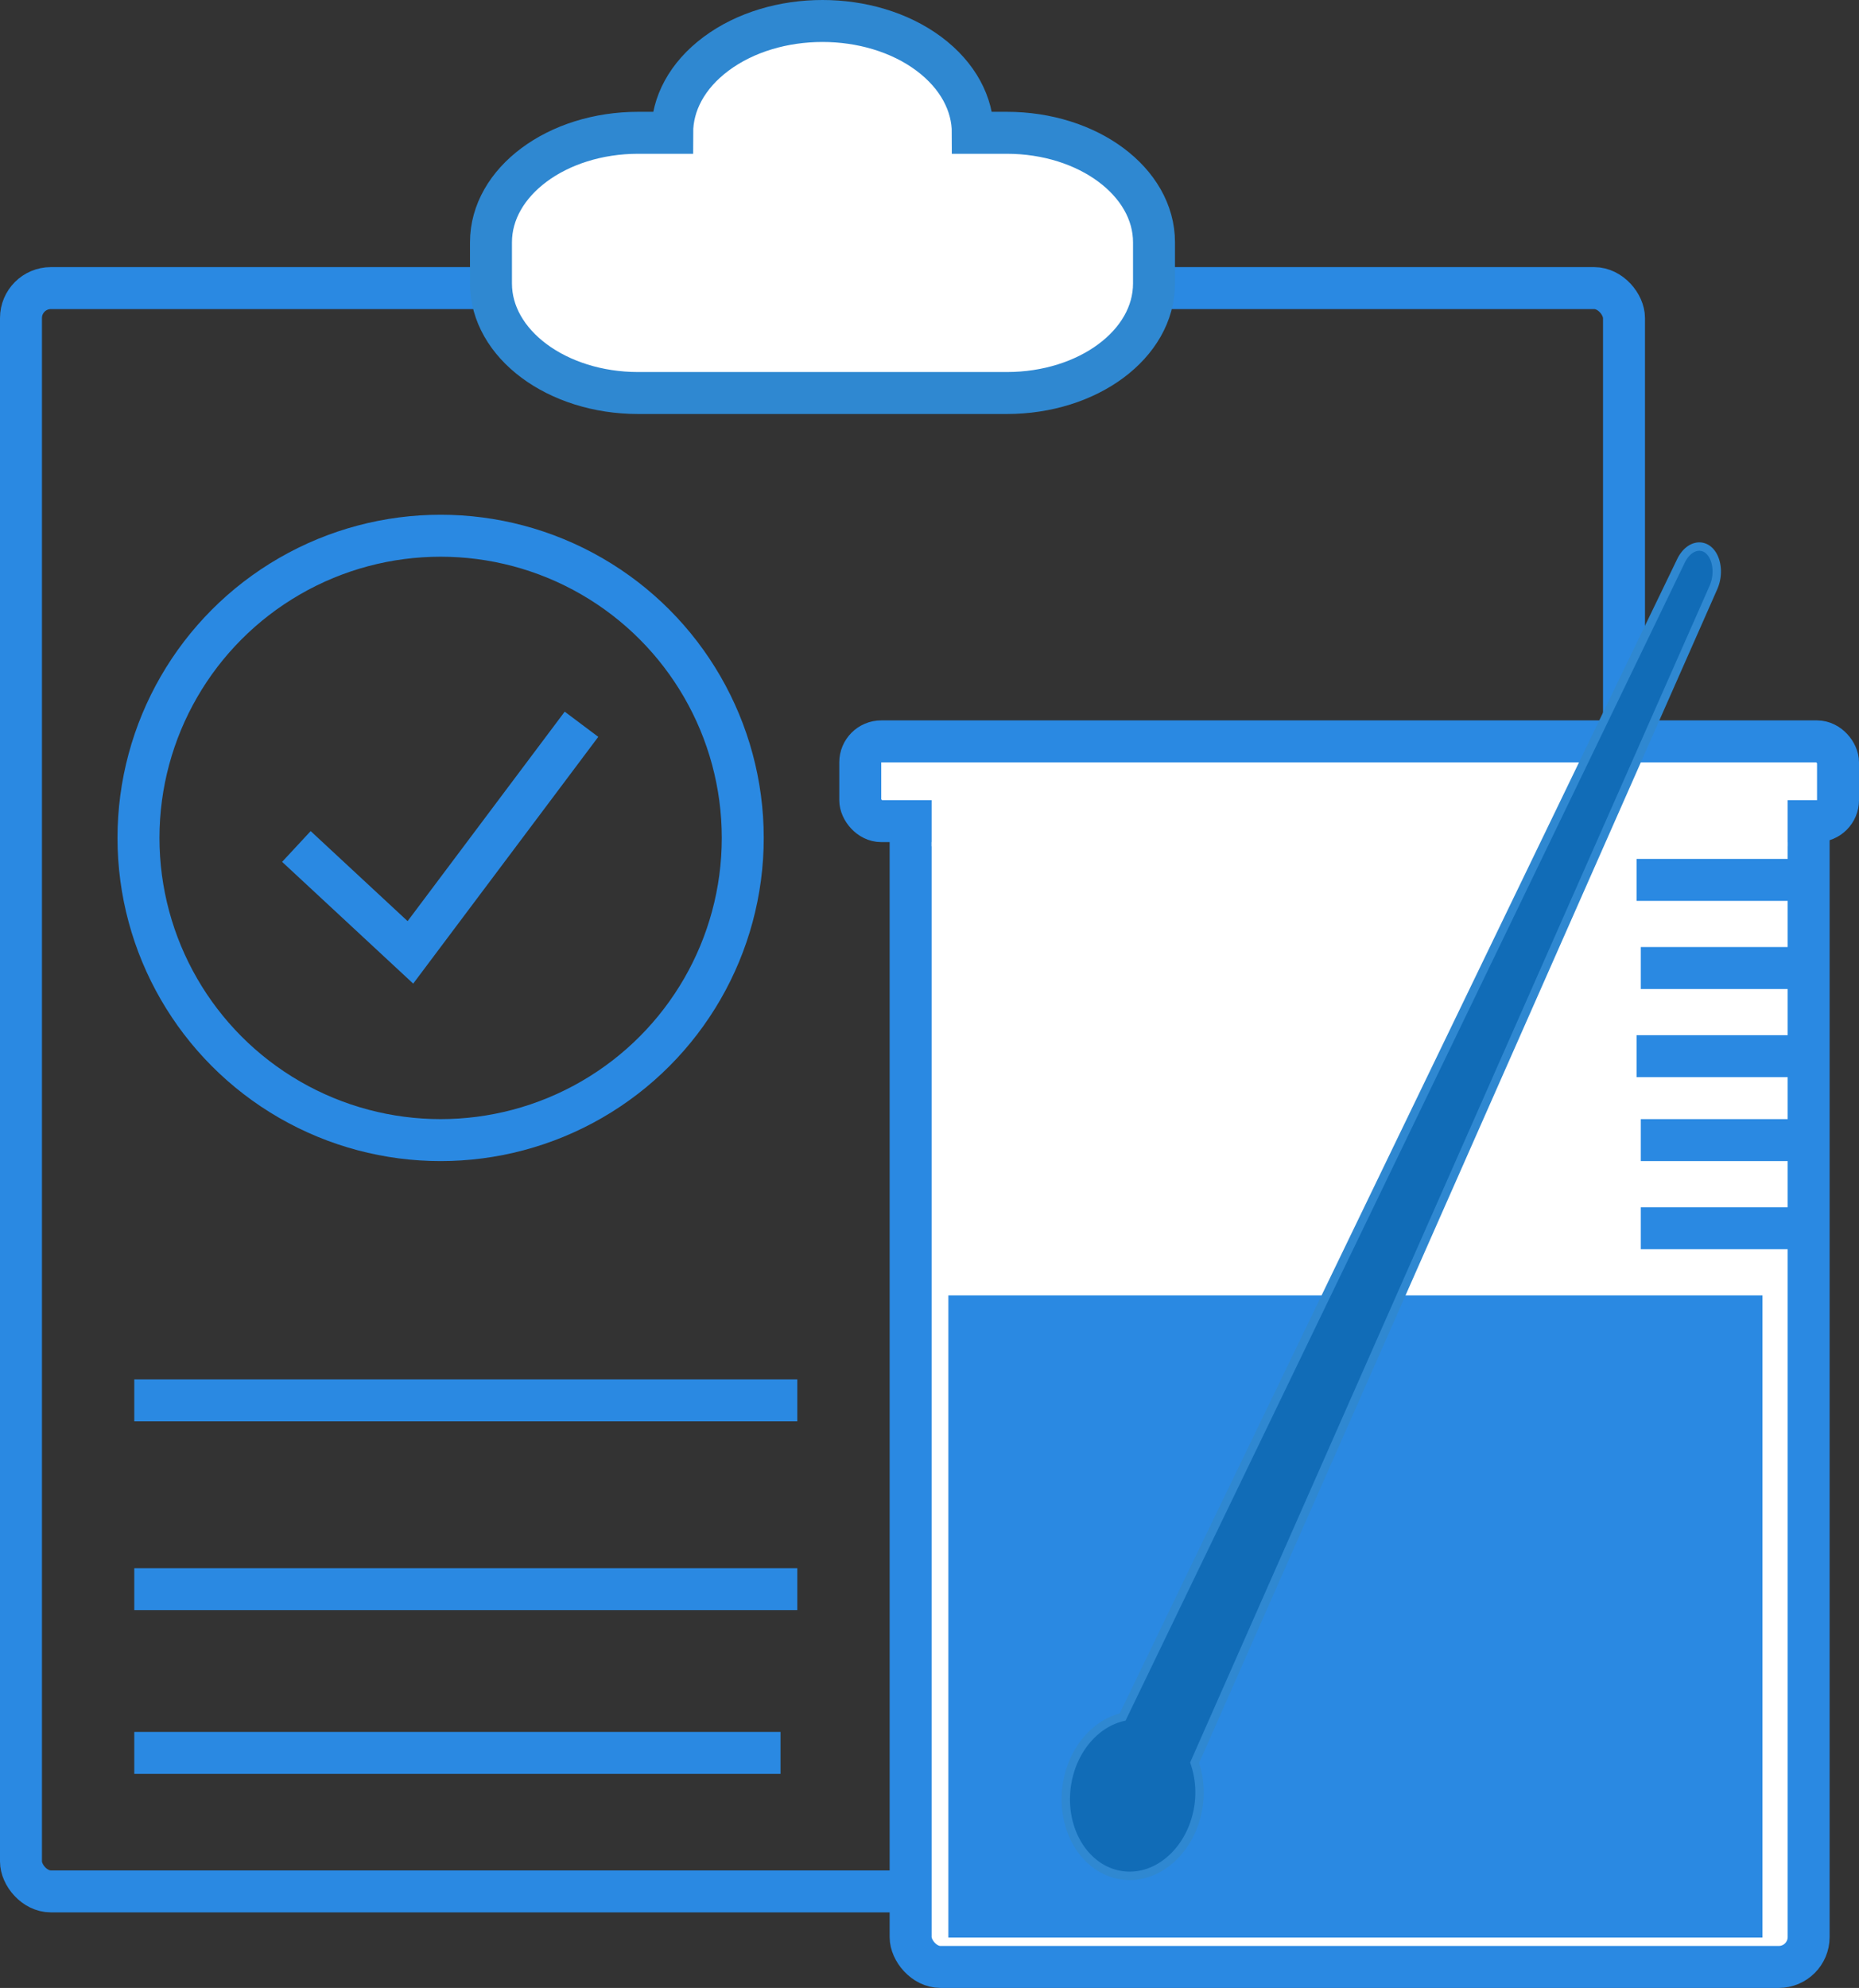 <svg xmlns="http://www.w3.org/2000/svg" viewBox="0 0 443 473.64"><rect x="0" y="0" width="443" height="473.64" fill="#333333" stroke="none"/><defs><style>.cls-1{fill:none;}.cls-1,.cls-2{stroke:#2a89e2;}.cls-1,.cls-2,.cls-5,.cls-6{stroke-miterlimit:10;}.cls-1,.cls-2,.cls-6{stroke-width:10px;}.cls-2,.cls-4,.cls-6{fill:#fff;}.cls-3{fill:#2a89e2;}.cls-5{fill:#116cb7;stroke-width:2px;}.cls-5,.cls-6{stroke:#2f88d1;}</style></defs><g id="Layer_2" data-name="Layer 2"><g id="Layer_1-2" data-name="Layer 1"><rect class="cls-1" x="5" y="68.64" width="382" height="382" rx="7.13"/><circle class="cls-1" cx="105" cy="199.64" r="72"/><polyline class="cls-1" points="70.63 201.68 97.8 226.91 138.57 172.56"/><line class="cls-1" x1="32" y1="333.64" x2="190" y2="333.64"/><line class="cls-1" x1="32" y1="378.64" x2="190" y2="378.64"/><line class="cls-1" x1="32" y1="417.64" x2="186" y2="417.64"/><rect class="cls-2" x="217" y="178.64" width="214" height="290" rx="7.13"/><rect class="cls-3" x="226" y="308.64" width="194" height="153"/><line class="cls-1" x1="390" y1="209.64" x2="430" y2="209.64"/><line class="cls-1" x1="390" y1="251.64" x2="430" y2="251.64"/><line class="cls-1" x1="391" y1="292.64" x2="429" y2="292.64"/><line class="cls-1" x1="391" y1="230.64" x2="429" y2="230.64"/><line class="cls-1" x1="391" y1="271.64" x2="429" y2="271.64"/><rect class="cls-2" x="205" y="176.64" width="233" height="19" rx="5"/><rect class="cls-4" x="222" y="187.64" width="204" height="14"/><path class="cls-5" d="M405.59,130.29c-1.87-.38-3.84.93-5,3.31L267.52,409.09c-6.72,1.59-12.28,8.21-13.36,16.73-1.32,10.49,4.66,19.88,13.36,21s16.83-6.51,18.16-17a22.09,22.09,0,0,0-1-9.84L408.3,140C410.11,135.9,408.72,130.94,405.59,130.29Z"/><path class="cls-6" d="M239.92,31.64h-8.1c0-6.82-3.5-13.63-10.49-18.84-14-10.4-36.67-10.4-50.66,0-7,5.21-10.49,12-10.49,18.84h-8.1C132.71,31.64,117,43.32,117,57.73v9.82c0,14.41,15.71,26.09,35.08,26.09h87.84C259.29,93.64,275,82,275,67.55V57.73C275,43.32,259.29,31.64,239.92,31.64Z"/></g></g></svg>